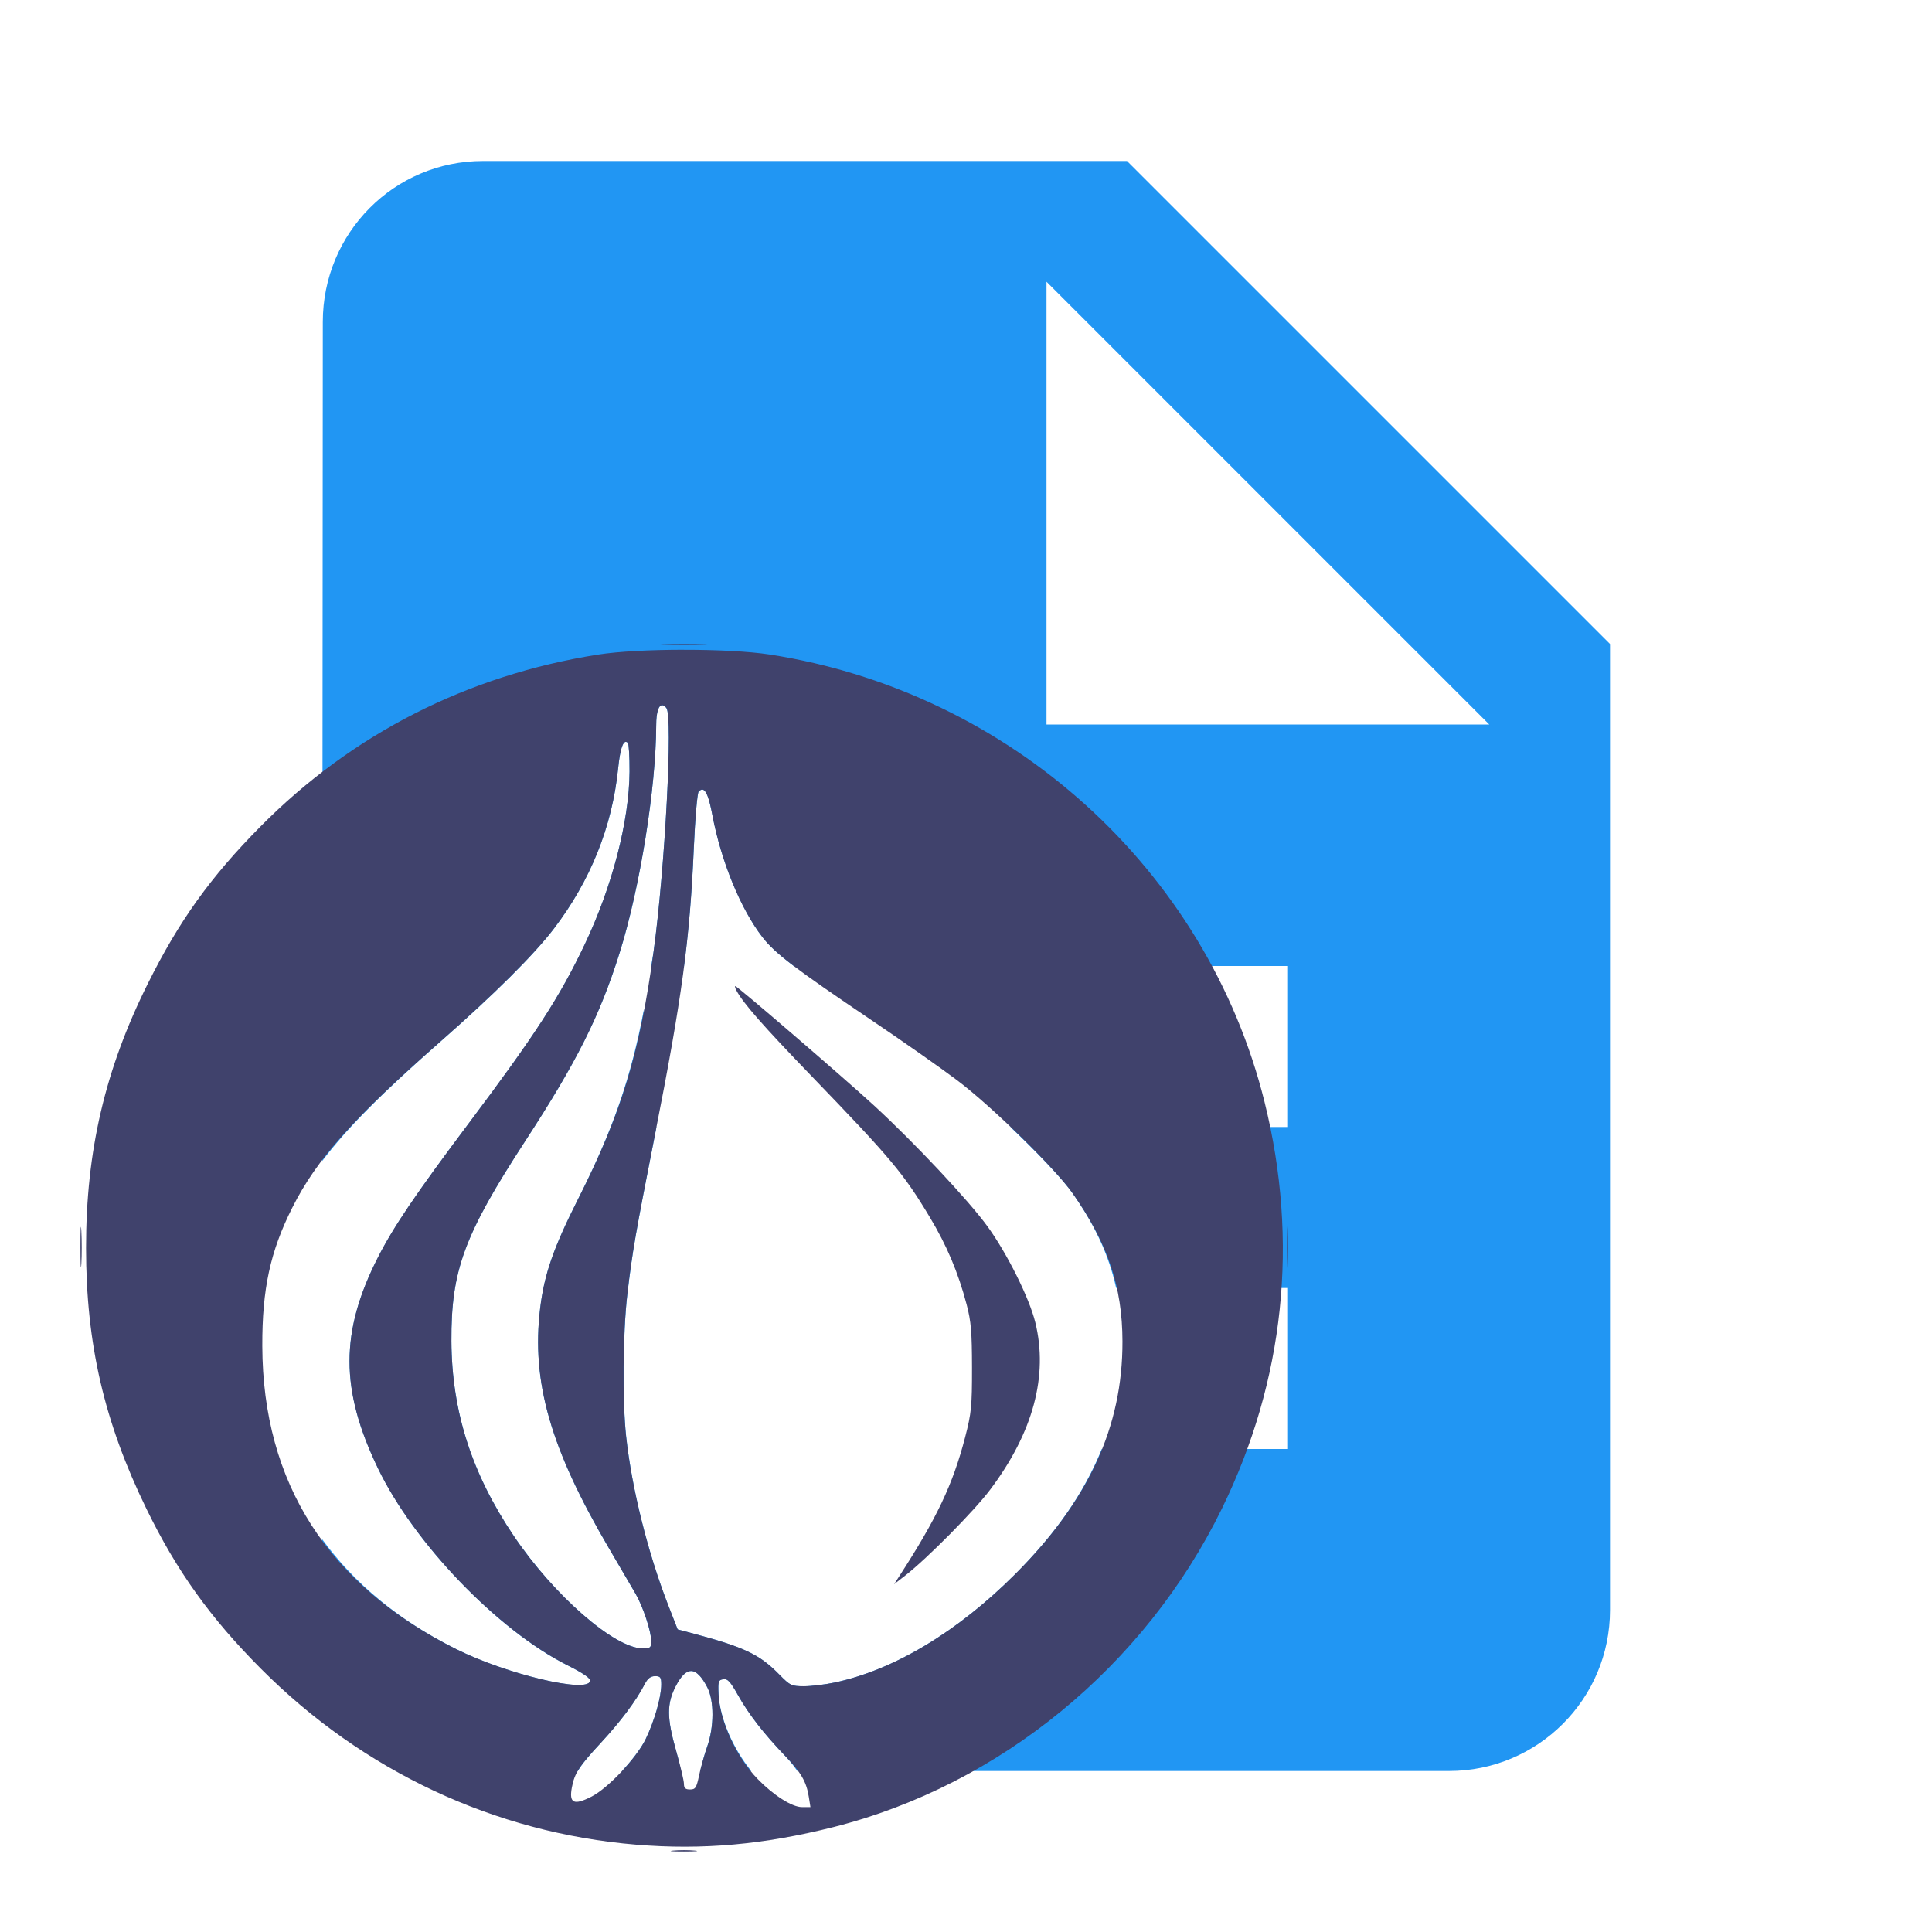 <?xml version="1.0" encoding="UTF-8" standalone="no"?>
<svg
   xmlns:dc="http://purl.org/dc/elements/1.1/"
   xmlns:cc="http://creativecommons.org/ns#"
   xmlns:rdf="http://www.w3.org/1999/02/22-rdf-syntax-ns#"
   xmlns:svg="http://www.w3.org/2000/svg"
   xmlns="http://www.w3.org/2000/svg"
   xmlns:sodipodi="http://sodipodi.sourceforge.net/DTD/sodipodi-0.dtd"
   xmlns:inkscape="http://www.inkscape.org/namespaces/inkscape"
   fill="#2196F3"
   width="48"
   height="48"
   viewBox="0 0 48 48"
   id="svg2"
   version="1.1"
   inkscape:version="0.91 r13725"
   sodipodi:docname="text-x-perl2.svg">
  <defs
     id="defs8" />
  <sodipodi:namedview
     pagecolor="#ffffff"
     bordercolor="#666666"
     borderopacity="1"
     objecttolerance="10"
     gridtolerance="10"
     guidetolerance="10"
     inkscape:pageopacity="0"
     inkscape:pageshadow="2"
     inkscape:window-width="1366"
     inkscape:window-height="713"
     id="namedview6"
     showgrid="false"
     inkscape:snap-bbox="true"
     inkscape:bbox-paths="true"
     inkscape:bbox-nodes="true"
     inkscape:zoom="12.147615"
     inkscape:cx="17.557953"
     inkscape:cy="18.40477"
     inkscape:window-x="0"
     inkscape:window-y="30"
     inkscape:window-maximized="1"
     inkscape:current-layer="svg2"
     inkscape:snap-text-baseline="true"
     inkscape:snap-page="true" />
  <path
     d="M 12 4 C 9.79 4 8.02 5.79 8.02 8 L 8.006 28.844 C 8.617 28.033 9.485 27.159 10.955 25.867 C 12.28 24.703 13.267 23.72 13.756 23.08 C 14.669 21.886 15.211 20.538 15.357 19.094 C 15.397 18.702 15.453 18.482 15.523 18.439 C 15.547 18.425 15.571 18.431 15.598 18.457 C 15.624 18.483 15.643 18.805 15.641 19.172 C 15.632 20.4 15.211 22.026 14.529 23.461 C 13.907 24.77 13.298 25.709 11.65 27.904 C 10.326 29.668 9.777 30.482 9.391 31.24 C 8.449 33.088 8.449 34.525 9.391 36.48 C 10.288 38.344 12.363 40.502 14.1 41.375 C 14.503 41.578 14.675 41.698 14.662 41.766 C 14.603 42.079 12.579 41.595 11.33 40.971 C 9.896 40.254 8.797 39.333 8.002 38.238 L 8 40 C 8 42.21 9.77 44 11.98 44 L 14.357 44 C 14.458 43.827 14.621 43.63 14.928 43.299 C 15.42 42.767 15.804 42.253 16.014 41.846 C 16.089 41.699 16.162 41.643 16.273 41.643 C 16.407 41.643 16.43 41.67 16.43 41.848 C 16.43 42.163 16.259 42.756 16.041 43.207 C 15.93 43.437 15.703 43.732 15.453 44 L 16.916 44 C 16.882 43.845 16.865 43.737 16.803 43.52 C 16.563 42.68 16.561 42.326 16.791 41.885 C 16.922 41.633 17.05 41.51 17.178 41.516 C 17.305 41.523 17.435 41.656 17.572 41.92 C 17.746 42.254 17.743 42.908 17.566 43.402 C 17.508 43.567 17.444 43.809 17.398 44 L 18.666 44 C 18.215 43.45 17.878 42.683 17.852 42.08 C 17.838 41.774 17.849 41.736 17.969 41.719 L 17.969 41.717 C 18.076 41.702 18.148 41.781 18.334 42.113 C 18.599 42.587 18.976 43.072 19.496 43.613 C 19.644 43.767 19.724 43.881 19.809 44 L 36 44 C 38.21 44 40 42.21 40 40 L 40 16 L 28 4 L 12 4 z M 26 7 L 37 18 L 26 18 L 26 7 z M 16.453 17.521 C 16.484 17.521 16.518 17.546 16.555 17.59 C 16.721 17.79 16.525 21.555 16.238 23.643 C 16.22 23.774 16.196 23.874 16.178 24 L 16.994 24 C 17.121 23.017 17.192 22.132 17.238 21.066 C 17.27 20.33 17.325 19.7 17.359 19.666 C 17.394 19.631 17.425 19.615 17.455 19.619 C 17.545 19.632 17.62 19.828 17.699 20.25 C 17.917 21.401 18.403 22.586 18.943 23.283 C 19.101 23.487 19.311 23.689 19.721 24 L 32 24 L 32 28 L 25.104 28 C 25.76 28.624 26.394 29.283 26.646 29.643 C 27.218 30.455 27.553 31.204 27.73 32 L 32 32 L 32 36 L 27.373 36 C 26.942 37.072 26.238 38.094 25.221 39.111 C 23.789 40.543 22.206 41.493 20.732 41.803 C 20.494 41.853 20.153 41.895 19.973 41.895 C 19.667 41.895 19.628 41.875 19.367 41.609 C 18.866 41.098 18.493 40.922 17.148 40.564 L 16.836 40.482 L 16.605 39.891 C 16.096 38.582 15.697 36.982 15.557 35.688 C 15.462 34.815 15.476 33.109 15.586 32.164 C 15.709 31.11 15.79 30.642 16.273 28.189 C 16.288 28.117 16.295 28.071 16.309 28 L 16 28 L 16 25.068 C 15.673 26.792 15.22 28.089 14.371 29.771 C 13.747 31.007 13.522 31.659 13.42 32.51 C 13.201 34.332 13.675 35.99 15.127 38.463 C 15.417 38.957 15.717 39.469 15.793 39.602 C 15.977 39.922 16.178 40.531 16.178 40.766 C 16.178 40.939 16.161 40.955 15.969 40.955 C 15.271 40.955 13.764 39.641 12.768 38.164 C 11.721 36.613 11.224 35.066 11.215 33.322 C 11.205 31.564 11.532 30.679 13.047 28.352 C 14.331 26.38 14.901 25.242 15.395 23.672 C 15.899 22.067 16.3 19.567 16.303 18.018 C 16.303 17.7 16.362 17.518 16.453 17.521 z "
     id="path4" />
  <path
     style="fill:#40426c"
     d="m 16.475,16.008 c -0.284,0.011 -0.051,0.02 0.517,0.02 0.568,0 0.799,-0.009 0.515,-0.02 -0.284,-0.011 -0.748,-0.011 -1.032,0 z m 0.514,0.135 c -0.812,3.01e-4 -1.622,0.041 -2.122,0.119 -3.25,0.511 -6.12,1.972 -8.399,4.276 -1.236,1.249 -2.017,2.337 -2.796,3.901 -1.062,2.131 -1.535,4.156 -1.534,6.567 4.584e-4,2.382 0.451,4.326 1.498,6.476 0.753,1.546 1.588,2.713 2.846,3.976 2.535,2.546 5.807,4.08 9.321,4.372 1.648,0.137 3.169,0 4.906,-0.437 4.132,-1.044 7.733,-3.996 9.646,-7.907 1.559,-3.187 1.922,-6.644 1.062,-10.109 C 29.982,21.6 25.102,17.187 19.119,16.261 18.614,16.183 17.8,16.143 16.989,16.144 Z m -0.535,1.378 c 0.03,0 0.065,0.024 0.102,0.068 0.166,0.2 -0.032,3.965 -0.318,6.053 -0.348,2.536 -0.796,4.01 -1.866,6.129 -0.624,1.236 -0.85,1.886 -0.953,2.737 -0.219,1.823 0.256,3.48 1.708,5.953 0.29,0.494 0.59,1.006 0.666,1.138 0.184,0.321 0.386,0.93 0.386,1.165 0,0.174 -0.018,0.19 -0.211,0.19 -0.697,0 -2.205,-1.314 -3.201,-2.79 -1.047,-1.551 -1.543,-3.1 -1.552,-4.843 -0.009,-1.758 0.317,-2.642 1.832,-4.97 1.284,-1.972 1.854,-3.109 2.347,-4.68 0.504,-1.605 0.906,-4.106 0.909,-5.656 5.36e-4,-0.318 0.06,-0.498 0.152,-0.495 z m -0.931,0.917 c 0.023,-0.014 0.049,-0.008 0.075,0.017 0.026,0.026 0.045,0.349 0.043,0.716 -0.008,1.228 -0.43,2.853 -1.112,4.288 -0.622,1.309 -1.231,2.249 -2.879,4.444 -1.324,1.764 -1.874,2.577 -2.26,3.335 -0.941,1.848 -0.942,3.287 0,5.242 0.898,1.863 2.973,4.02 4.709,4.893 0.403,0.203 0.575,0.323 0.562,0.39 -0.059,0.313 -2.083,-0.169 -3.332,-0.794 -3.179,-1.589 -4.801,-4.126 -4.812,-7.524 -0.005,-1.419 0.197,-2.353 0.745,-3.441 0.61,-1.212 1.518,-2.228 3.692,-4.138 1.324,-1.164 2.313,-2.148 2.802,-2.787 0.913,-1.195 1.454,-2.541 1.601,-3.986 0.04,-0.391 0.096,-0.613 0.166,-0.655 z m 1.932,1.18 c 0.09,0.013 0.163,0.21 0.243,0.632 0.218,1.151 0.704,2.336 1.244,3.033 0.312,0.403 0.805,0.778 2.709,2.062 0.757,0.51 1.715,1.182 2.128,1.493 0.86,0.649 2.431,2.185 2.867,2.805 0.875,1.244 1.238,2.323 1.241,3.684 0.005,2.123 -0.842,3.959 -2.667,5.784 -1.431,1.432 -3.015,2.382 -4.488,2.692 -0.238,0.051 -0.581,0.091 -0.761,0.091 -0.306,0 -0.345,-0.02 -0.605,-0.286 -0.501,-0.512 -0.873,-0.687 -2.218,-1.044 l -0.312,-0.082 -0.231,-0.592 c -0.51,-1.308 -0.909,-2.909 -1.05,-4.204 -0.095,-0.873 -0.081,-2.577 0.029,-3.522 0.123,-1.054 0.206,-1.524 0.689,-3.976 0.674,-3.42 0.866,-4.843 0.964,-7.123 0.032,-0.736 0.087,-1.366 0.121,-1.4 0.035,-0.035 0.066,-0.051 0.096,-0.047 z m 0.814,4.881 c -0.017,0 -0.004,0.051 0.029,0.113 0.167,0.312 0.655,0.869 1.858,2.116 1.986,2.059 2.286,2.416 2.946,3.515 0.42,0.699 0.703,1.369 0.913,2.165 0.111,0.42 0.133,0.689 0.134,1.571 0.001,0.961 -0.015,1.127 -0.171,1.729 -0.304,1.172 -0.703,2.014 -1.643,3.463 l -0.121,0.188 0.281,-0.219 c 0.545,-0.425 1.709,-1.602 2.104,-2.128 1.069,-1.42 1.449,-2.831 1.122,-4.16 -0.149,-0.604 -0.696,-1.704 -1.184,-2.378 -0.466,-0.645 -1.816,-2.083 -2.824,-3.01 -0.751,-0.69 -3.395,-2.966 -3.446,-2.966 z m 13.722,6.025 c -0.012,-0.268 -0.022,-0.066 -0.022,0.451 -9e-5,0.516 0.009,0.735 0.021,0.487 0.012,-0.248 0.013,-0.67 0.002,-0.938 z m -29.986,0 c -0.004,0.07 -0.006,0.225 -0.006,0.449 -1.093e-4,0.447 0.01,0.639 0.022,0.426 0.012,-0.214 0.012,-0.581 0,-0.814 -0.006,-0.117 -0.012,-0.131 -0.016,-0.06 z M 17.177,41.515 c 0.128,0.007 0.257,0.141 0.395,0.405 0.174,0.334 0.172,0.988 -0.004,1.483 -0.069,0.194 -0.159,0.51 -0.199,0.704 -0.065,0.311 -0.091,0.352 -0.225,0.352 -0.116,0 -0.152,-0.034 -0.152,-0.141 0,-0.077 -0.085,-0.437 -0.188,-0.798 -0.24,-0.84 -0.242,-1.193 -0.012,-1.634 0.131,-0.252 0.258,-0.375 0.386,-0.37 z m -0.904,0.128 c 0.133,0 0.156,0.027 0.156,0.205 0,0.315 -0.169,0.908 -0.387,1.359 -0.228,0.47 -0.934,1.219 -1.347,1.43 -0.438,0.223 -0.561,0.165 -0.487,-0.228 0.066,-0.352 0.175,-0.521 0.72,-1.109 0.493,-0.532 0.877,-1.046 1.087,-1.453 0.075,-0.146 0.148,-0.203 0.259,-0.203 z m 1.696,0.074 c 0.107,-0.015 0.179,0.064 0.365,0.396 0.265,0.474 0.642,0.959 1.162,1.501 0.405,0.421 0.538,0.65 0.598,1.025 l 0.041,0.258 -0.211,0 c -0.247,0 -0.708,-0.295 -1.1,-0.698 -0.533,-0.548 -0.944,-1.443 -0.973,-2.117 -0.013,-0.306 -0.002,-0.344 0.118,-0.361 z m -1.244,4.26 c -0.146,0.014 -0.026,0.023 0.267,0.023 0.292,0 0.413,-0.011 0.267,-0.023 -0.146,-0.014 -0.387,-0.014 -0.533,0 z"
     id="path15769"
     inkscape:connector-curvature="0" />
</svg>
